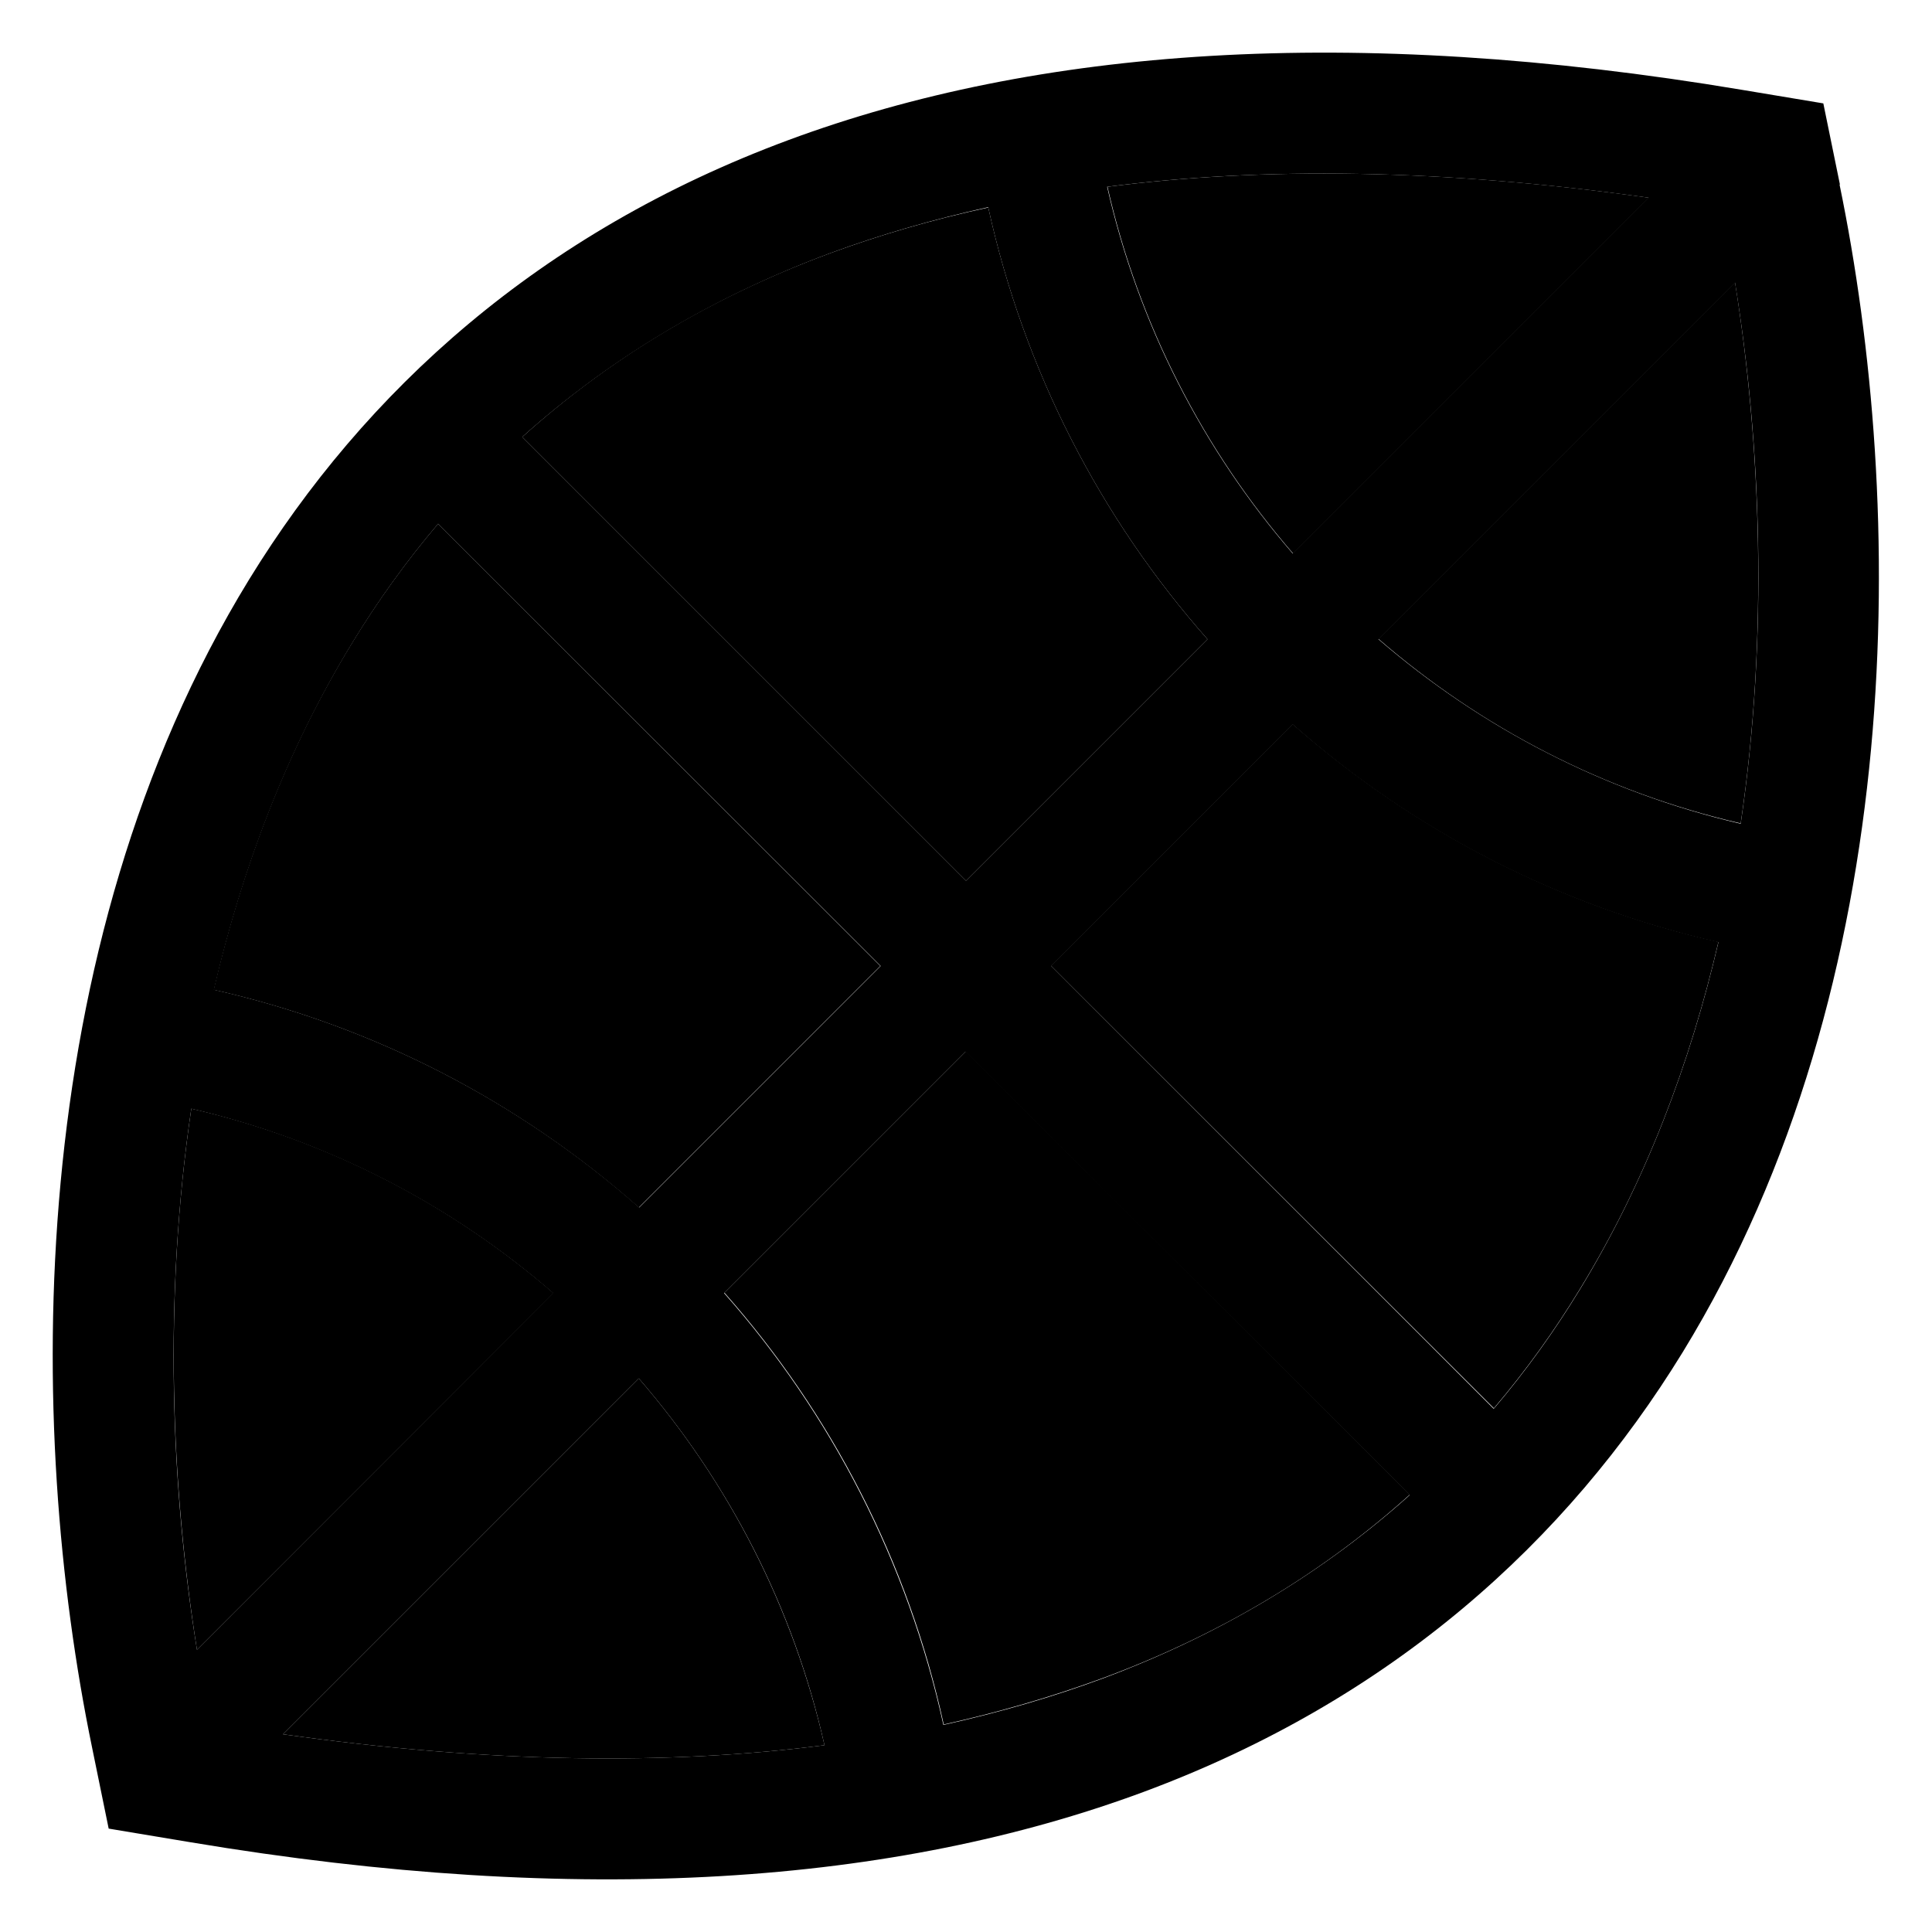 <svg xmlns="http://www.w3.org/2000/svg" width="24" height="24" viewBox="0 0 512 512">
    <path class="pr-icon-duotone-secondary" d="M50.7 293.8c-7.4 50.2-5.3 100.6 1.5 143.4l94.5-94.5c-27.1-23.5-59.9-40.6-96-48.9zm5.9-31.5c42.6 9.6 81.1 29.8 112.7 57.7l64-64L116.1 138.8c-8.5 10-16.1 20.6-22.8 31.6c-17.4 28.4-29.2 59.8-36.7 92zM75 459.6c54.7 7.7 102.3 8.2 143.5 2.9c-8.3-36.6-25.5-69.8-49.2-97.2L75 459.6zm63.4-343.8L256 233.4l64-64c-28.3-32-48.6-71.2-58.1-114.4C247 58.2 233.1 62.3 220 67.1c-32.5 12-59.4 28.7-81.6 48.7zM192 342.6c28.3 32 48.7 71.2 58.1 114.4c14.9-3.3 28.8-7.4 41.9-12.2c32.5-12 59.4-28.7 81.6-48.7L256 278.6l-64 64zM278.6 256L395.9 373.2c8.5-10 16.1-20.6 22.8-31.6c17.4-28.4 29.2-59.8 36.7-92c-42.6-9.6-81.1-29.8-112.8-57.7l-64 64zM293.5 49.5c8.3 36.6 25.5 69.8 49.2 97.2l94.3-94.3c-54.7-7.7-102.3-8.2-143.5-2.9zm71.8 119.8c27.1 23.5 59.9 40.6 96 48.9c7.4-50.2 5.3-100.7-1.5-143.4l-94.5 94.5z"/>
    <path class="pr-icon-duotone-primary" d="M436.9 52.4l-94.3 94.3c-23.7-27.4-40.9-60.6-49.2-97.2c41.2-5.3 88.7-4.8 143.5 2.9zM261.9 55c9.5 43.2 29.8 82.4 58.1 114.4l-64 64L138.4 115.8c22.2-19.9 49.1-36.6 81.6-48.7c13-4.8 27-8.9 41.9-12.2zM116.1 138.8L233.4 256l-64 64c-31.6-27.9-70.2-48.1-112.7-57.7c7.5-32.2 19.3-63.5 36.7-92c6.7-11 14.3-21.6 22.8-31.6zm-65.5 155c36.1 8.4 68.9 25.4 96 48.9L52.2 437.2c-6.9-42.8-8.9-93.2-1.5-143.4zM75 459.6l94.3-94.3c23.7 27.4 41 60.6 49.2 97.2c-41.2 5.3-88.7 4.8-143.5-2.9zm175-2.5c-9.5-43.2-29.8-82.4-58.1-114.4l64-64L373.6 396.2c-22.2 19.9-49.1 36.6-81.6 48.7c-13 4.8-27 8.9-41.9 12.2zm145.8-83.8L278.6 256l64-64c31.6 27.9 70.2 48.1 112.8 57.7c-7.5 32.2-19.3 63.5-36.7 92c-6.7 11-14.3 21.6-22.8 31.6zm65.5-155c-36.1-8.4-68.9-25.5-96-48.9l94.5-94.5c6.9 42.8 8.9 93.2 1.5 143.4zM487.6 48.9l-4.4-21.5-21.6-3.6c-103.9-17.4-187-11-252.6 13.3C142.9 61.6 96.7 103.6 66 153.6C5.8 251.8 6.9 378.3 24.4 463.1l4.4 21.5 21.6 3.6c103.9 17.4 187 11 252.6-13.3c66-24.5 112.2-66.5 142.9-116.5c60.2-98.2 59.1-224.7 41.6-309.5z"/>
</svg>